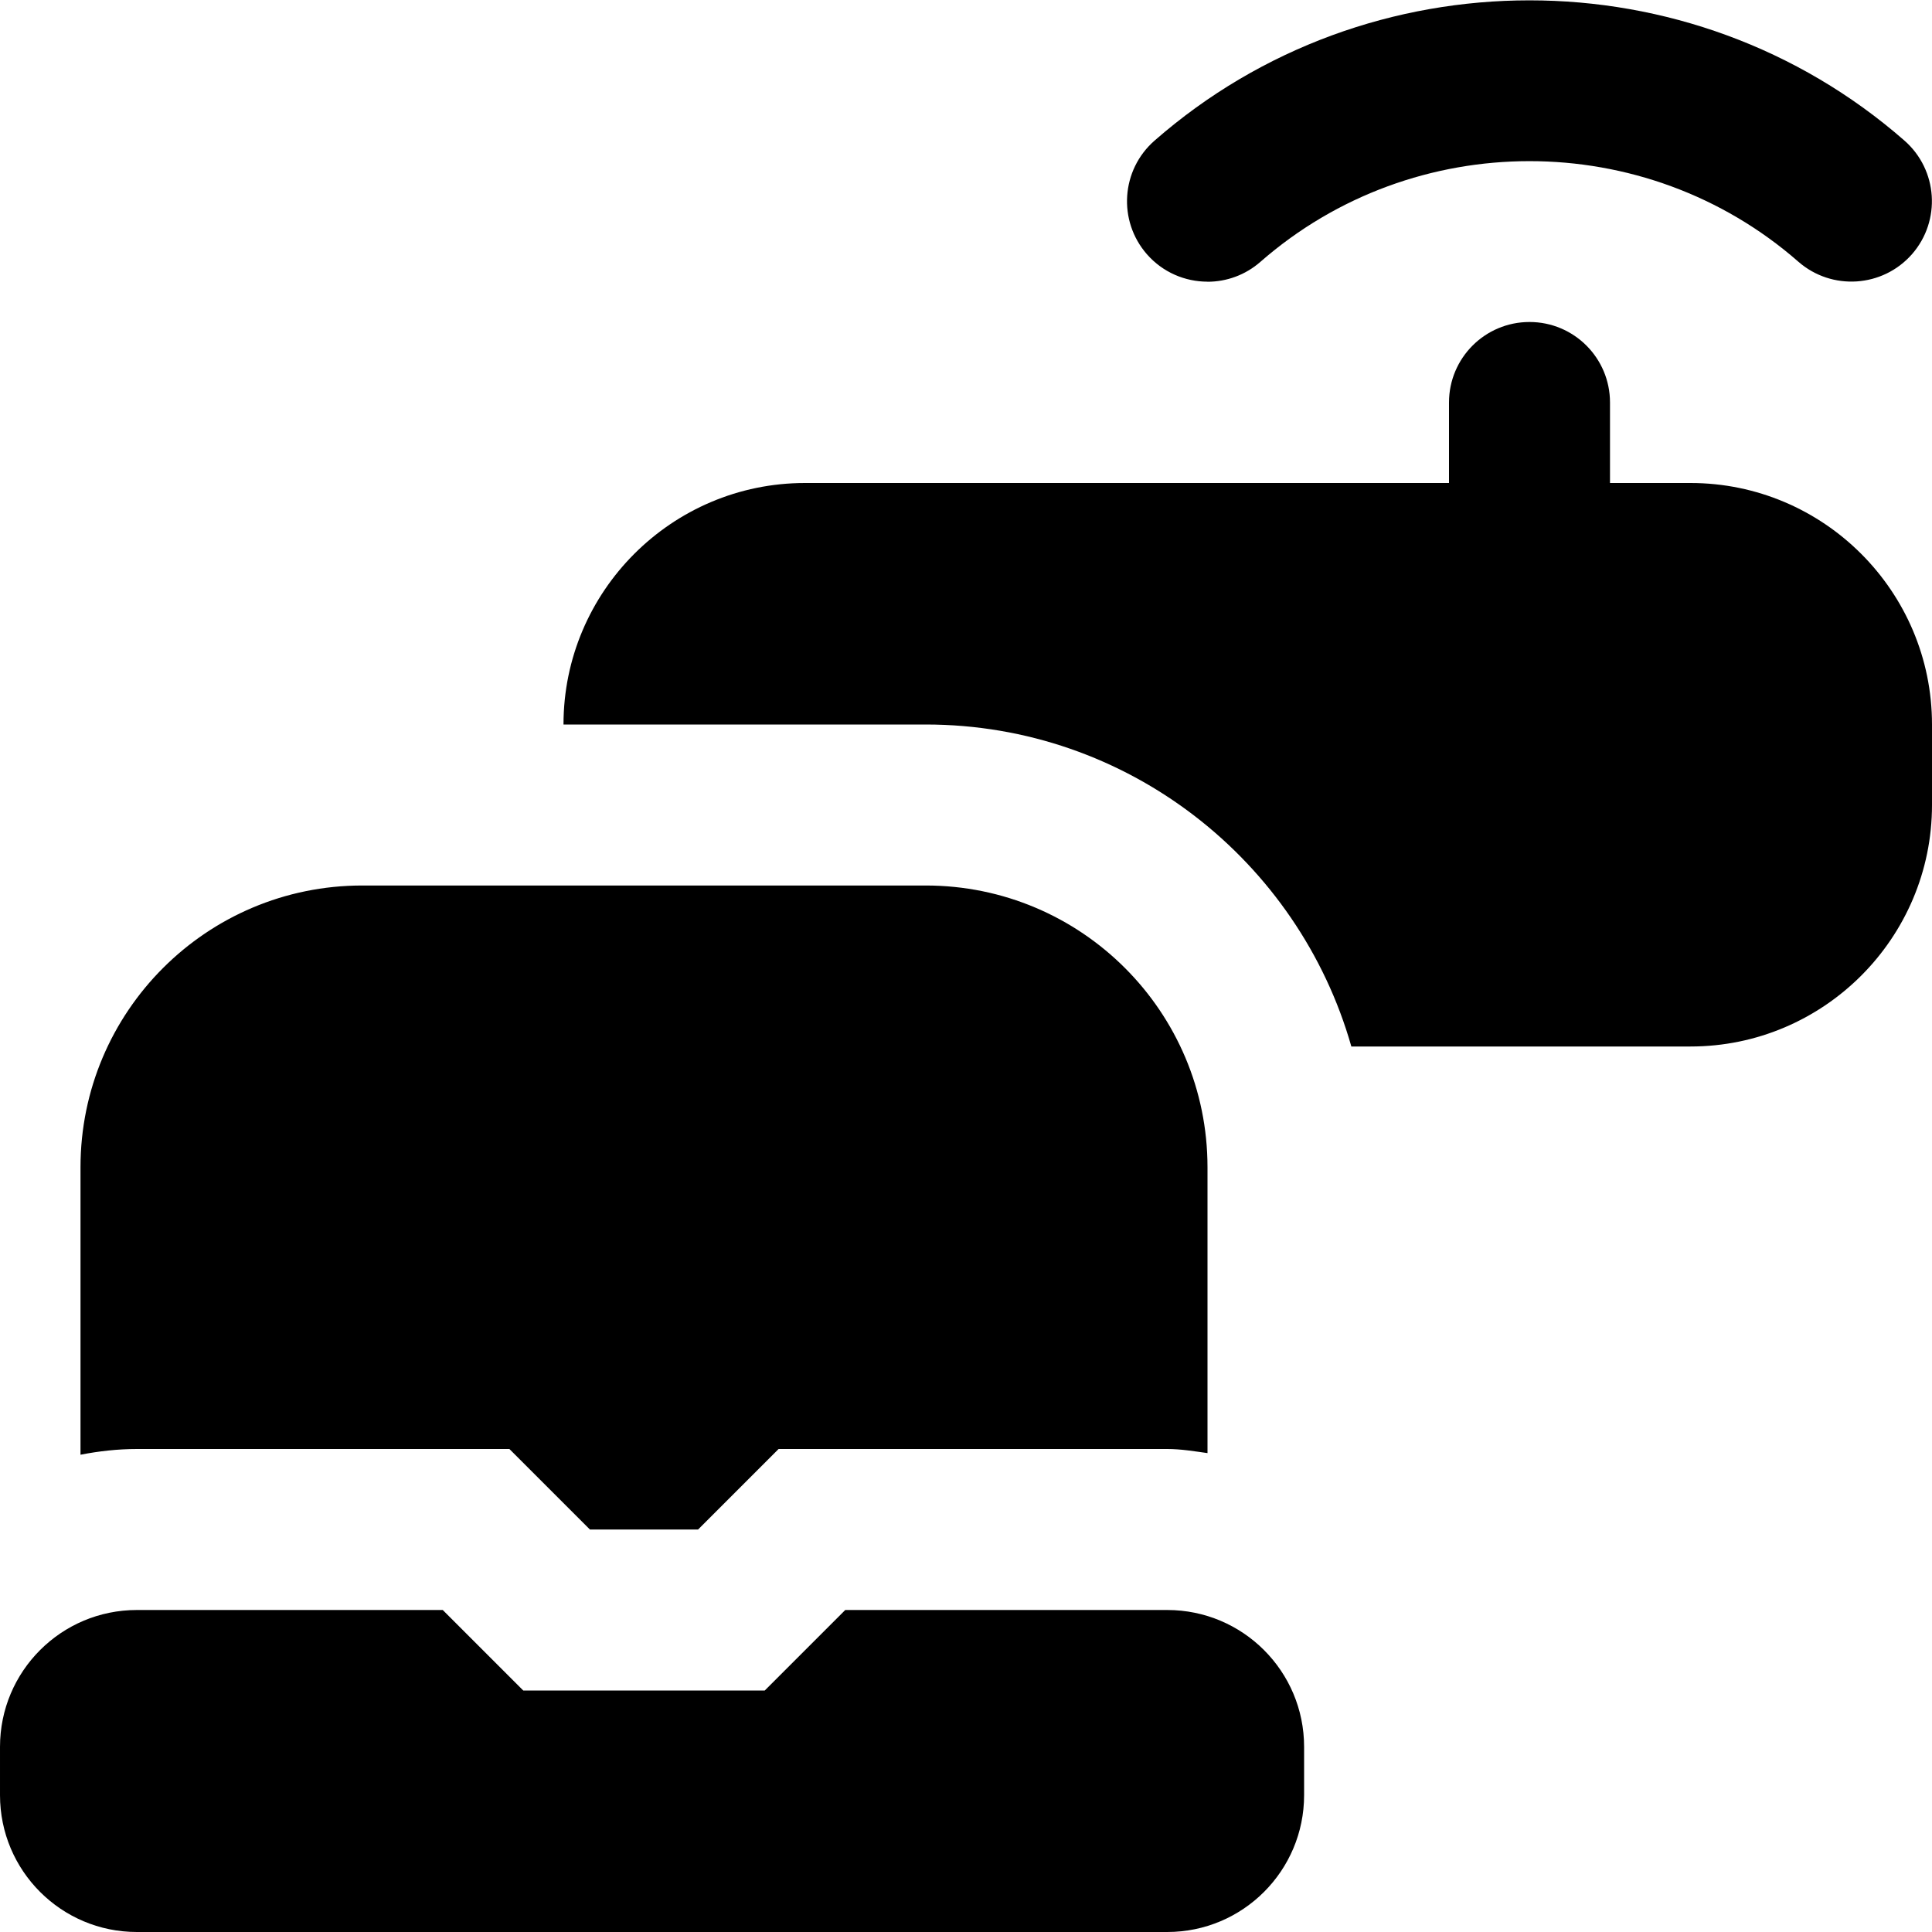 <svg id="Layer_1" viewBox="0 0 24 24" xmlns="http://www.w3.org/2000/svg" data-name="Layer 1"><path d="m14.5 24h-12.8c-.939 0-1.7-.761-1.7-1.7v-.6c0-.939.761-1.7 1.7-1.7h3.8l1 1h3l1-1h4c.939 0 1.7.761 1.7 1.7v.6c0 .939-.761 1.7-1.7 1.7zm.5-20.5c.234 0 .469-.082.658-.248 1.906-1.667 4.778-1.667 6.683 0 .414.361 1.046.321 1.411-.095.363-.416.321-1.047-.095-1.411-2.654-2.322-6.661-2.323-9.315.001-.416.364-.458.995-.095 1.411.198.226.475.341.753.341zm-13.3 14.5h4.628l1 1h1.344l1-1h4.828c.171 0 .335.028.5.051v-3.551c0-1.933-1.567-3.5-3.5-3.5h-7c-1.933 0-3.5 1.567-3.5 3.5v3.571c.227-.044.46-.071.7-.071zm19.3-12h-1v-1c0-.552-.447-1-1-1s-1 .448-1 1v1h-8c-1.654 0-3 1.346-3 3h4.5c2.512 0 4.631 1.695 5.287 4h4.213c1.654 0 3-1.346 3-3v-1c0-1.654-1.346-3-3-3z"/></svg>